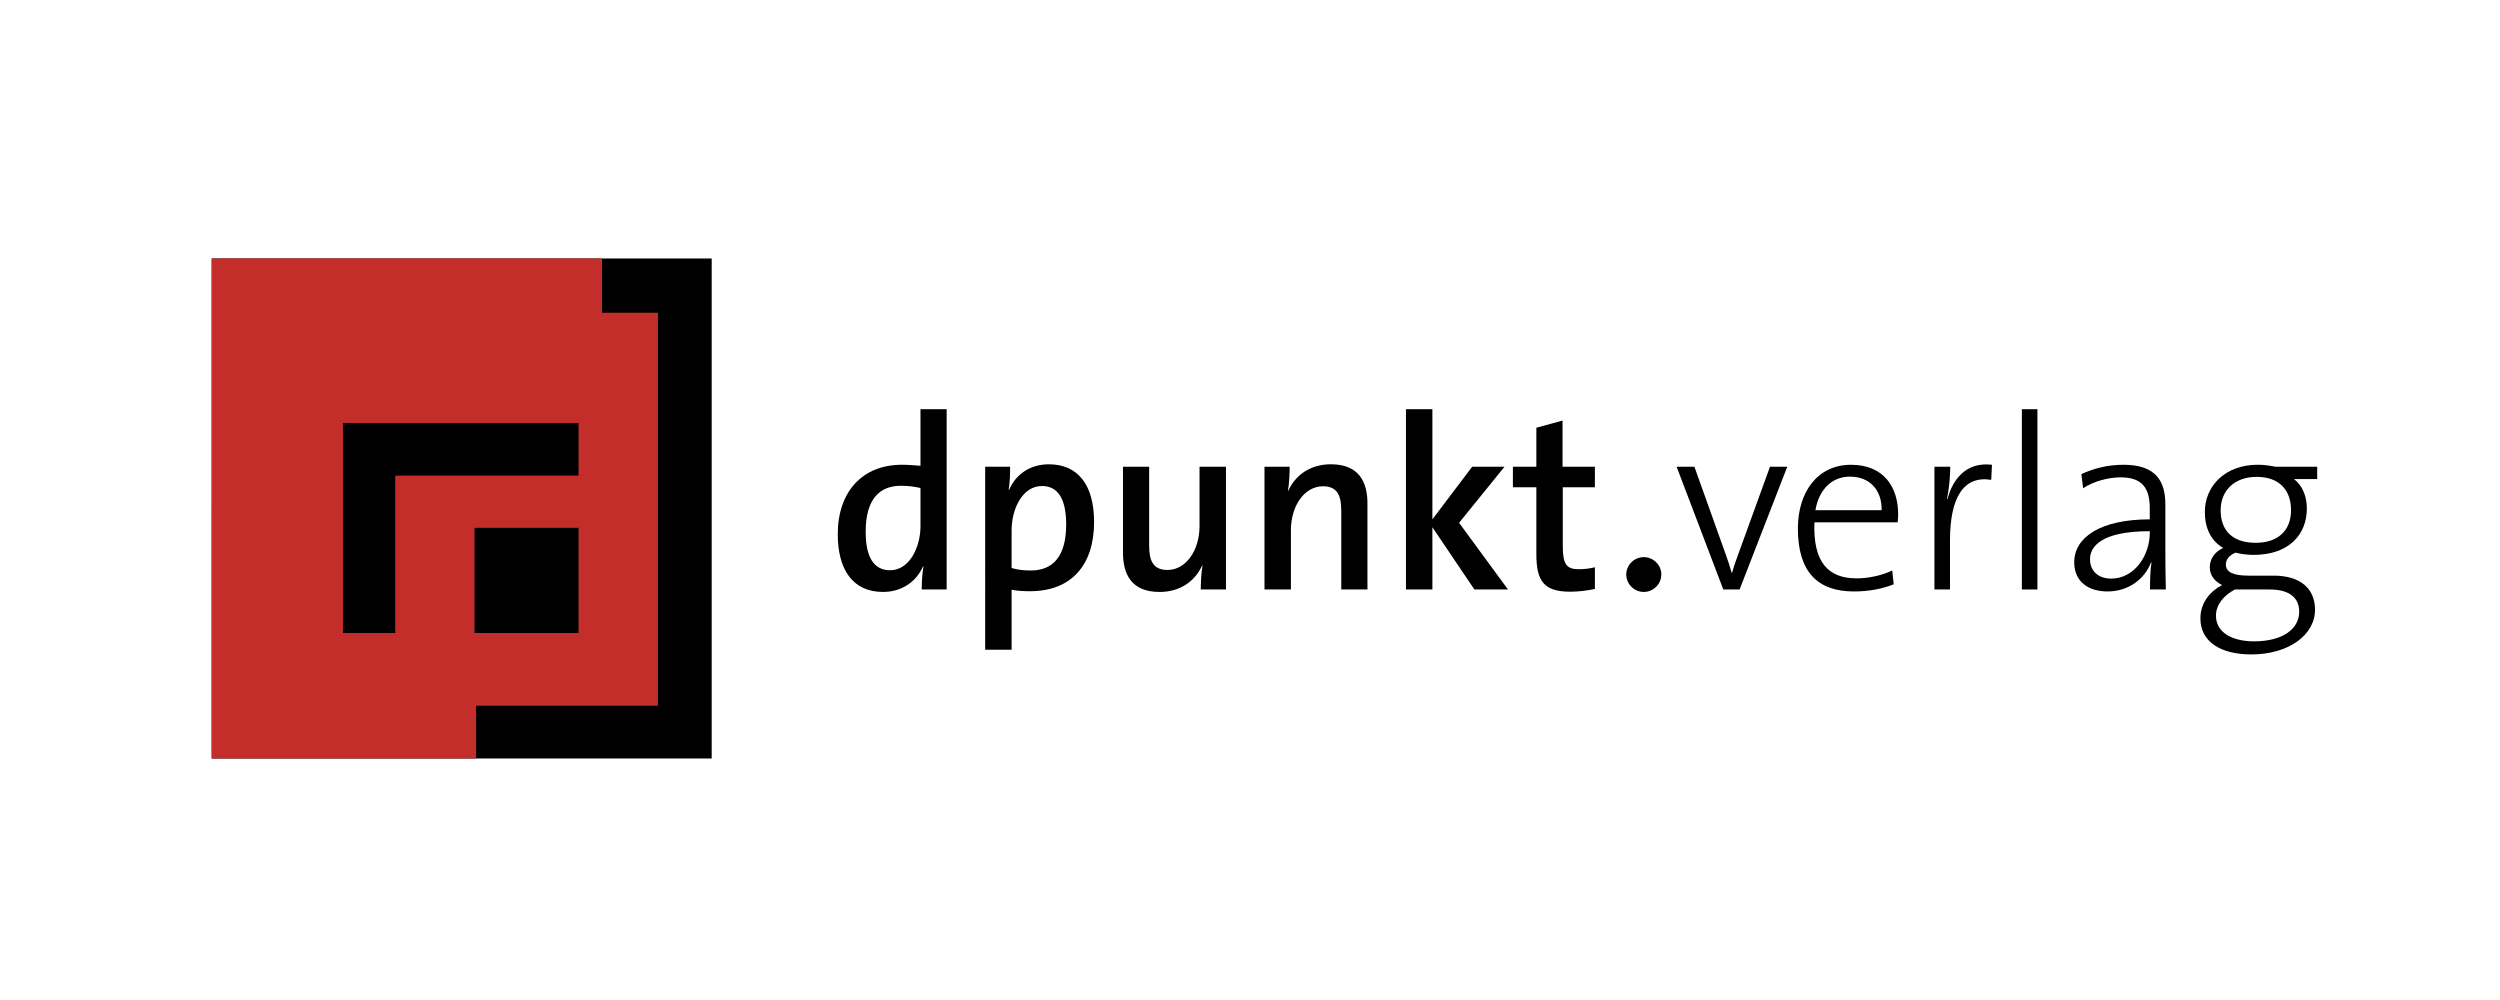 <svg version="1.1" id="Ebene_1" xmlns="http://www.w3.org/2000/svg" xmlns:xlink="http://www.w3.org/1999/xlink" x="0px" y="0px" viewBox="0 0 141.73 56.69" style="enable-background=new 0 0 141.73 56.69" xml:space="preserve">
<g>
	<g>
		<rect x="12.001" y="14.654" width="28.346" height="28.346"/>
		<polyline fill="#C32E2B" points="12.049,14.654 34.132,14.654 34.132,17.729 37.301,17.729 37.301,40.01 26.992,40.01 26.992,43
			12,43 12.001,14.654"/>
		<rect x="26.902" y="29.924" width="5.896" height="5.961"/>
		<polygon points="19.442,35.885 19.442,23.98 32.798,23.98 32.798,26.963 22.408,26.963 22.408,35.885"/>
		<g>
			<path d="M52.254,33.419c0-0.364,0.028-0.91,0.098-1.302h-0.028c-0.378,0.854-1.19,1.441-2.268,1.441
				c-1.708,0-2.562-1.26-2.562-3.275c0-2.395,1.386-3.935,3.64-3.935c0.336,0,0.672,0.028,1.05,0.057v-3.206h1.484v10.22H52.254z
				 M52.184,27.665c-0.378-0.084-0.742-0.126-1.106-0.126c-1.19,0-2.002,0.728-2.002,2.604c0,1.4,0.434,2.185,1.386,2.185
				c1.106,0,1.722-1.316,1.722-2.506V27.665z"/>
			<path d="M58.4,33.517c-0.392,0-0.686-0.014-1.05-0.084v3.402h-1.498V26.461h1.414c0,0.364-0.014,0.924-0.084,1.302h0.028
				c0.392-0.882,1.19-1.441,2.254-1.441c1.652,0,2.562,1.176,2.562,3.275C62.026,32.047,60.724,33.517,58.4,33.517z M59.072,27.553
				c-1.12,0-1.722,1.316-1.722,2.506v2.143c0.322,0.098,0.672,0.14,1.092,0.14c1.19,0,2.002-0.728,2.002-2.604
				C60.444,28.337,60.01,27.553,59.072,27.553z"/>
			<path d="M68.074,33.419c0-0.364,0.028-0.966,0.098-1.358l-0.014-0.014c-0.406,0.896-1.246,1.512-2.422,1.512
				c-1.582,0-2.072-0.993-2.072-2.226v-4.872h1.484v4.48c0,0.867,0.238,1.371,1.036,1.371c1.05,0,1.82-1.105,1.82-2.491v-3.36h1.498
				v6.958H68.074z"/>
			<path d="M76.039,33.419v-4.48c0-0.867-0.237-1.371-1.035-1.371c-1.051,0-1.82,1.105-1.82,2.491v3.36h-1.498v-6.958h1.428
				c0,0.364-0.027,0.966-0.098,1.358l0.014,0.014c0.406-0.896,1.246-1.512,2.422-1.512c1.582,0,2.072,0.994,2.072,2.226v4.872
				H76.039z"/>
			<path d="M83.586,33.419l-2.381-3.528v3.528h-1.498v-10.22h1.498v6.244l2.254-2.982h1.834l-2.575,3.178l2.772,3.78H83.586z"/>
			<path d="M89.031,33.545c-1.484,0-1.932-0.574-1.932-2.128v-3.794h-1.33v-1.162h1.33v-2.212l1.484-0.406v2.618h1.834v1.162h-1.82
				v3.332c0,1.036,0.209,1.315,0.91,1.315c0.308,0,0.644-0.042,0.91-0.111v1.231C90.012,33.475,89.493,33.545,89.031,33.545z"/>
			<path d="M94.184,32.565c0,0.546-0.448,0.993-0.994,0.993c-0.547,0-0.994-0.447-0.994-0.993c0-0.532,0.447-0.98,0.994-0.98
				C93.735,31.585,94.184,32.033,94.184,32.565z"/>
		</g>
		<g>
			<path d="M98.621,33.419h-0.924l-2.646-6.958h1.008l1.736,4.858c0.154,0.42,0.267,0.77,0.379,1.161h0.014
				c0.111-0.363,0.238-0.756,0.378-1.119l1.778-4.9h0.979L98.621,33.419z"/>
			<path d="M107.581,29.611h-4.718c-0.084,2.254,0.77,3.178,2.395,3.178c0.728,0,1.512-0.196,2.016-0.448l0.084,0.784
				c-0.631,0.252-1.387,0.406-2.254,0.406c-2.072,0-3.178-1.12-3.178-3.57c0-2.072,1.119-3.612,3.01-3.612
				c1.89,0,2.674,1.303,2.674,2.801C107.609,29.247,107.609,29.415,107.581,29.611z M104.879,27.021
				c-1.035,0-1.764,0.742-1.959,1.904h3.752C106.699,27.805,106.014,27.021,104.879,27.021z"/>
			<path d="M112.887,27.203c-1.582-0.252-2.338,1.021-2.338,3.443v2.772h-0.882v-6.958h0.896c0,0.49-0.056,1.204-0.183,1.82
				l0.028,0.014c0.267-1.036,0.994-2.128,2.521-1.946L112.887,27.203z"/>
			<path d="M114.623,33.419v-10.22h0.883v10.22H114.623z"/>
			<path d="M121.889,33.419c0-0.56,0.015-1.12,0.084-1.526l-0.027-0.014c-0.336,0.91-1.246,1.652-2.465,1.652
				c-1.077,0-1.889-0.546-1.889-1.652c0-1.414,1.483-2.436,4.283-2.436v-0.616c0-1.134-0.406-1.765-1.652-1.765
				c-0.672,0-1.512,0.211-2.127,0.616l-0.099-0.798c0.658-0.308,1.456-0.532,2.394-0.532c1.849,0,2.367,0.952,2.367,2.24v2.674
				c0,0.714,0.014,1.526,0.027,2.156H121.889z M121.875,30.115c-2.786,0-3.388,0.896-3.388,1.582c0,0.686,0.476,1.105,1.204,1.105
				c1.316,0,2.184-1.315,2.184-2.59V30.115z"/>
			<path d="M127.629,37.101c-1.75,0-2.884-0.728-2.884-2.044c0-0.896,0.56-1.54,1.231-1.89c-0.434-0.21-0.699-0.56-0.699-1.008
				c0-0.462,0.266-0.868,0.756-1.092c-0.7-0.421-1.036-1.135-1.036-2.044c0-1.456,1.134-2.675,2.996-2.675
				c0.364,0,0.644,0.042,1.008,0.112h2.366v0.7h-1.316c0.448,0.336,0.729,0.938,0.729,1.666c0,1.47-1.008,2.632-3.023,2.632
				c-0.351,0-0.757-0.056-1.022-0.126c-0.378,0.154-0.546,0.406-0.546,0.672c0,0.434,0.42,0.63,1.287,0.63h1.429
				c1.512,0,2.338,0.742,2.338,1.933C131.241,36.022,129.715,37.101,127.629,37.101z M128.665,33.419h-1.96
				c-0.645,0.336-1.078,0.868-1.078,1.484c0,0.966,0.938,1.456,2.156,1.456c1.609,0,2.563-0.687,2.563-1.681
				C130.346,33.881,129.785,33.419,128.665,33.419z M127.938,27.035c-1.288,0-2.045,0.798-2.045,1.89
				c0,1.204,0.729,1.848,1.988,1.848c1.219,0,2.002-0.657,2.002-1.848C129.883,27.735,129.17,27.035,127.938,27.035z"/>
		</g>
	</g>
</g>
</svg>
